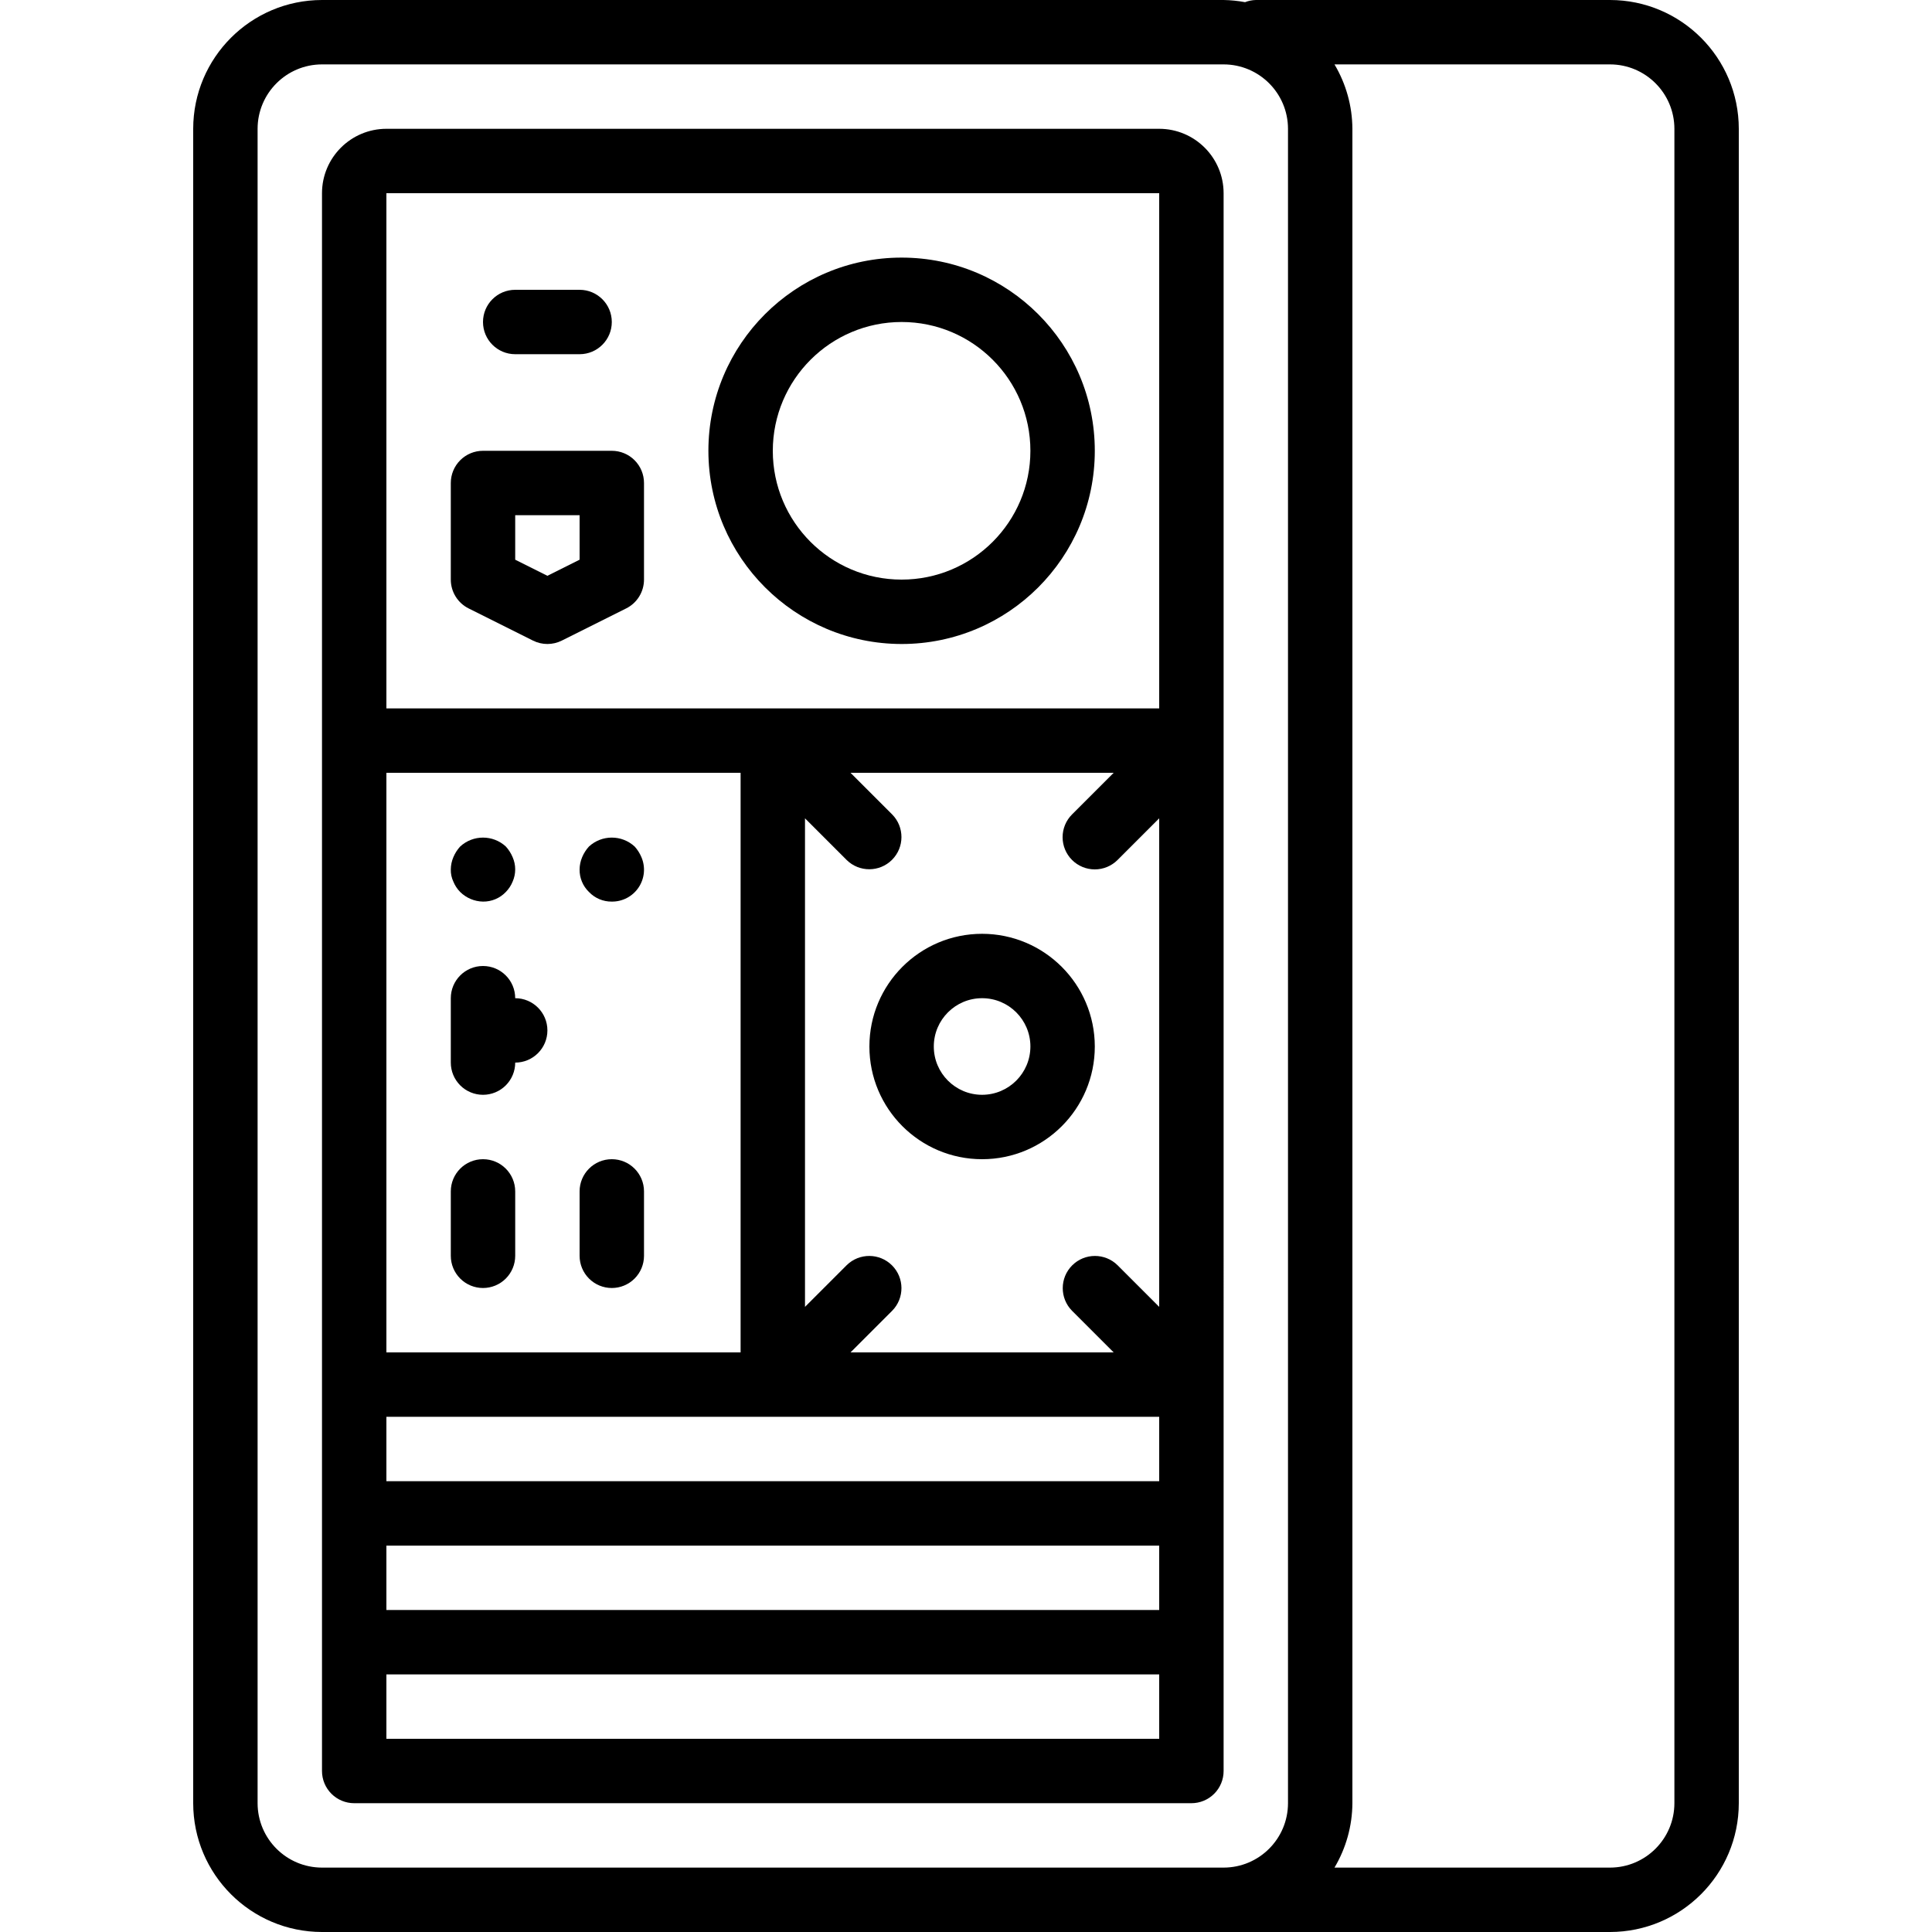 <?xml version="1.0" encoding="iso-8859-1"?>
<!-- Generator: Adobe Illustrator 19.0.0, SVG Export Plug-In . SVG Version: 6.00 Build 0)  -->
<svg version="1.1" id="Capa_1" xmlns="http://www.w3.org/2000/svg" xmlns:xlink="http://www.w3.org/1999/xlink" x="0px" y="0px"
	 viewBox="0 0 512 512" style="enable-background:new 0 0 512 512;" xml:space="preserve">
<g>
	<g>
		<g>
			<path d="M426.667,0H332.8c-0.976,0.024-1.941,0.219-2.85,0.575c-1.875-0.351-3.776-0.544-5.683-0.575H85.333
				C66.49,0.02,51.22,15.29,51.2,34.133v443.733C51.22,496.71,66.49,511.98,85.333,512h238.933h102.4
				c18.843-0.02,34.113-15.29,34.133-34.133V34.133C460.78,15.29,445.51,0.02,426.667,0z M341.333,477.867
				c-0.011,9.421-7.645,17.056-17.067,17.067H85.333c-9.421-0.011-17.056-7.645-17.067-17.067V34.133
				c0.011-9.421,7.645-17.056,17.067-17.067h238.933c9.421,0.011,17.056,7.646,17.067,17.067V477.867z M443.733,477.867
				c-0.011,9.421-7.646,17.056-17.067,17.067h-73.014c3.074-5.164,4.713-11.056,4.747-17.067V34.133
				c-0.034-6.01-1.673-11.902-4.747-17.067h73.014c9.421,0.011,17.056,7.646,17.067,17.067V477.867z"/>
			<path d="M238.933,170.667c28.277,0,51.2-22.923,51.2-51.2s-22.923-51.2-51.2-51.2c-28.277,0-51.2,22.923-51.2,51.2
				C187.764,147.731,210.669,170.636,238.933,170.667z M238.933,85.333c18.851,0,34.133,15.282,34.133,34.133
				S257.785,153.6,238.933,153.6S204.8,138.318,204.8,119.467C204.82,100.624,220.09,85.353,238.933,85.333z"/>
			<path d="M260.267,247.467c-16.495,0-29.867,13.372-29.867,29.867c0,16.495,13.372,29.867,29.867,29.867
				c16.495,0,29.867-13.372,29.867-29.867C290.113,260.847,276.753,247.487,260.267,247.467z M260.267,290.133
				c-7.069,0-12.8-5.731-12.8-12.8c0-7.069,5.731-12.8,12.8-12.8c7.069,0,12.8,5.731,12.8,12.8
				C273.059,284.399,267.333,290.126,260.267,290.133z"/>
			<path d="M124.183,161.233l17.067,8.533c2.403,1.2,5.23,1.2,7.633,0l17.067-8.533c2.891-1.446,4.716-4.401,4.717-7.633V128
				c0.001-2.263-0.898-4.434-2.499-6.035c-1.6-1.6-3.771-2.499-6.035-2.499H128c-2.263-0.001-4.434,0.898-6.035,2.499
				c-1.6,1.6-2.499,3.771-2.499,6.035v25.6C119.467,156.832,121.293,159.787,124.183,161.233z M136.533,136.533H153.6v11.792
				l-8.533,4.267l-8.533-4.267V136.533z"/>
			<path d="M136.533,93.867H153.6c4.713,0,8.533-3.821,8.533-8.533s-3.82-8.533-8.533-8.533h-17.067
				c-4.713,0-8.533,3.82-8.533,8.533S131.821,93.867,136.533,93.867z"/>
			<path d="M307.2,34.133H102.4c-9.421,0.011-17.056,7.645-17.067,17.067v418.133c-0.001,2.263,0.898,4.434,2.499,6.035
				c1.6,1.6,3.771,2.499,6.035,2.499h221.867c2.263,0.001,4.434-0.898,6.035-2.499c1.6-1.6,2.499-3.771,2.499-6.035V51.2
				C324.256,41.779,316.621,34.144,307.2,34.133z M102.4,204.8h93.867v153.6H102.4V204.8z M307.2,460.8H102.4v-17.067h204.8V460.8z
				 M307.2,426.667H102.4V409.6h204.8V426.667z M307.2,392.533H102.4v-17.067h204.8V392.533z M307.2,346.333L296.166,335.3
				c-3.338-3.296-8.711-3.279-12.029,0.038c-3.317,3.317-3.334,8.69-0.038,12.029l11.033,11.034H225.4l11.034-11.034
				c3.296-3.338,3.279-8.711-0.038-12.029c-3.317-3.317-8.69-3.334-12.029-0.038l-11.034,11.033V216.867l11.034,11.034
				c3.338,3.296,8.711,3.279,12.029-0.038c3.317-3.317,3.334-8.691,0.038-12.029L225.4,204.8h69.733L284.1,215.834
				c-1.6,1.6-2.5,3.77-2.5,6.033c0,2.263,0.899,4.433,2.5,6.033c1.6,1.601,3.77,2.5,6.033,2.5s4.433-0.899,6.033-2.5l11.033-11.033
				V346.333z M307.2,187.733H102.4V51.2h204.8V187.733z"/>
			<path d="M121.941,236.375c1.616,1.599,3.786,2.515,6.059,2.558c2.288,0.028,4.484-0.899,6.059-2.558
				c0.767-0.788,1.376-1.716,1.792-2.733c0.911-2.065,0.911-4.418,0-6.483c-0.433-1.034-1.039-1.986-1.792-2.817
				c-3.421-3.158-8.695-3.158-12.117,0c-0.755,0.829-1.363,1.782-1.796,2.817c-0.436,1.026-0.667,2.127-0.68,3.242
				c-0.029,1.119,0.204,2.229,0.679,3.242C120.562,234.66,121.172,235.589,121.941,236.375z"/>
			<path d="M162.133,238.933c2.855,0.03,5.532-1.385,7.115-3.761c1.584-2.376,1.86-5.39,0.735-8.014
				c-0.433-1.034-1.039-1.986-1.792-2.817c-3.421-3.158-8.695-3.158-12.117,0c-0.755,0.829-1.363,1.782-1.796,2.817
				c-0.436,1.026-0.667,2.127-0.679,3.242c-0.038,2.248,0.858,4.412,2.475,5.975C157.65,238.034,159.846,238.962,162.133,238.933z"
				/>
			<path d="M136.533,264.533c0-4.713-3.82-8.533-8.533-8.533c-4.713,0-8.533,3.82-8.533,8.533V281.6
				c-0.001,2.263,0.898,4.434,2.499,6.035c1.6,1.6,3.771,2.499,6.035,2.499c2.263,0.001,4.434-0.898,6.035-2.499
				c1.6-1.6,2.499-3.771,2.499-6.035c4.713,0,8.533-3.821,8.533-8.533C145.067,268.354,141.246,264.533,136.533,264.533z"/>
			<path d="M128,307.2c-4.713,0-8.533,3.82-8.533,8.533V332.8c-0.001,2.263,0.898,4.434,2.499,6.035
				c1.6,1.6,3.771,2.499,6.035,2.499c2.263,0.001,4.434-0.898,6.035-2.499c1.6-1.6,2.499-3.771,2.499-6.035v-17.067
				C136.533,311.021,132.713,307.2,128,307.2z"/>
			<path d="M162.133,307.2c-4.713,0-8.533,3.82-8.533,8.533V332.8c-0.001,2.263,0.898,4.434,2.499,6.035
				c1.6,1.6,3.771,2.499,6.035,2.499c2.263,0.001,4.434-0.898,6.035-2.499c1.6-1.6,2.499-3.771,2.499-6.035v-17.067
				C170.667,311.021,166.846,307.2,162.133,307.2z"/>
		</g>
	</g>
</g>
<g>
</g>
<g>
</g>
<g>
</g>
<g>
</g>
<g>
</g>
<g>
</g>
<g>
</g>
<g>
</g>
<g>
</g>
<g>
</g>
<g>
</g>
<g>
</g>
<g>
</g>
<g>
</g>
<g>
</g>
</svg>
